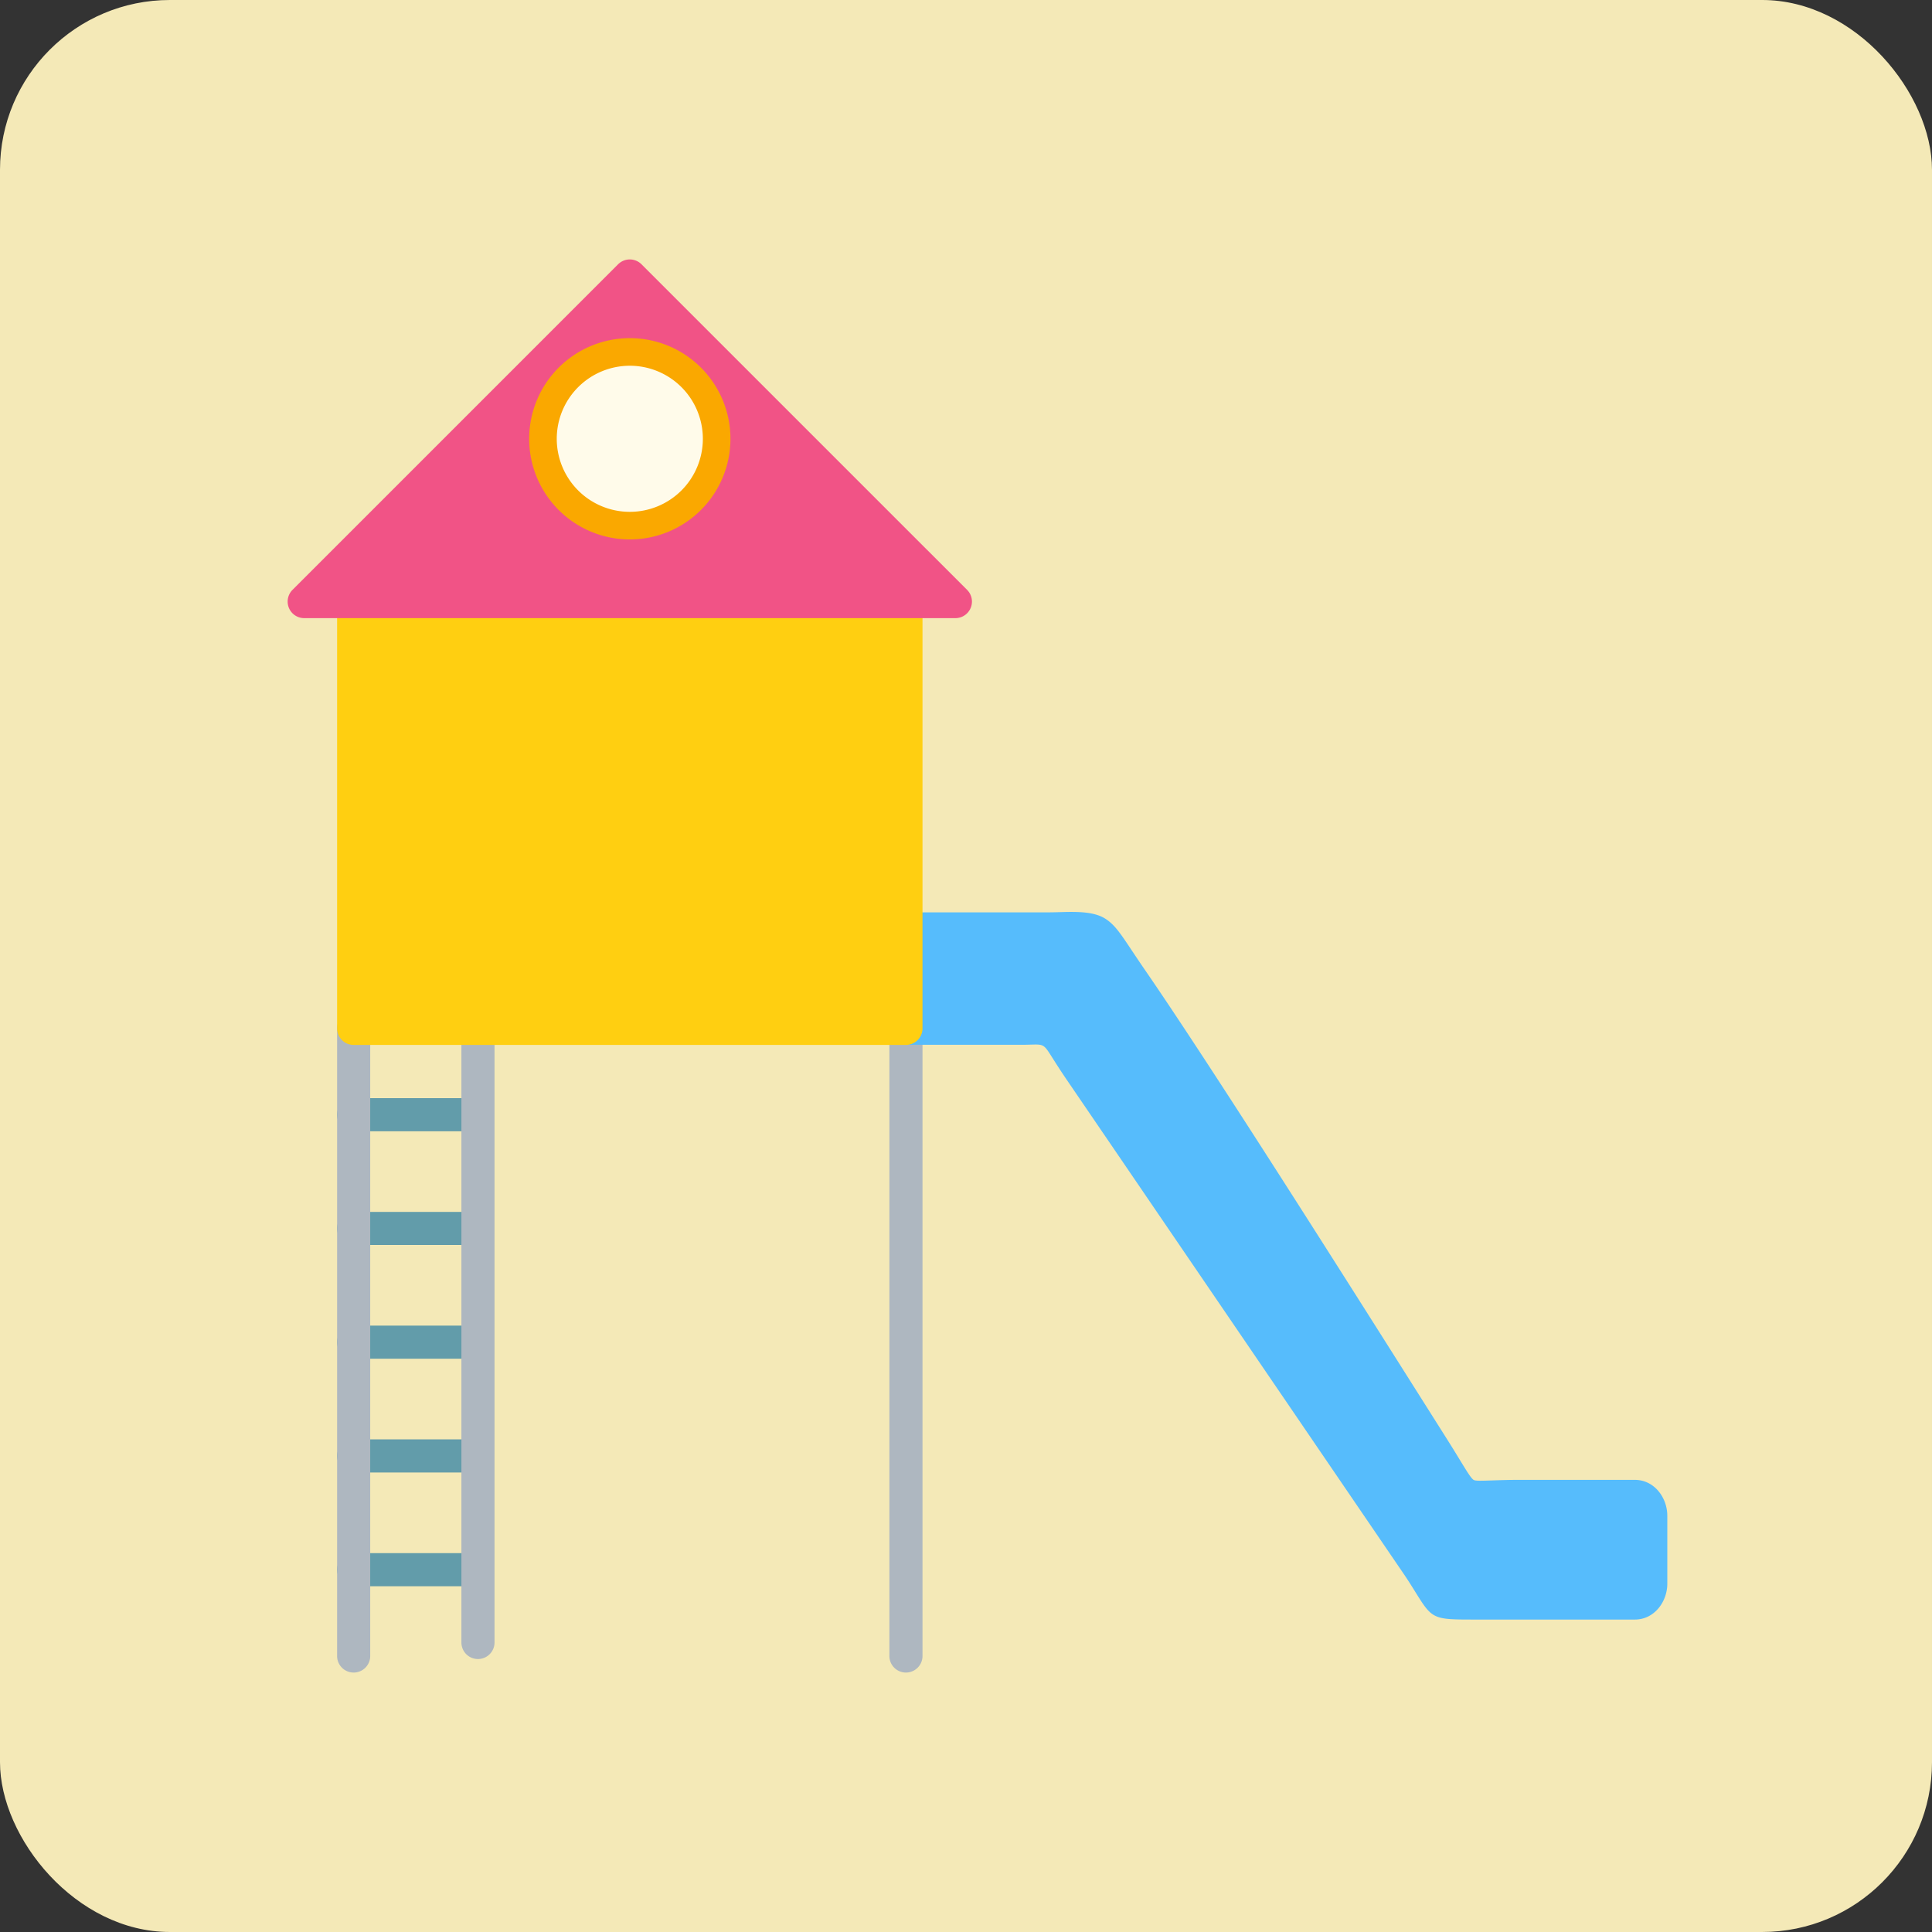<?xml version="1.0" encoding="UTF-8" standalone="no"?> <svg xmlns="http://www.w3.org/2000/svg" width="700.001" height="700.001" viewBox="0 0 700.001 700.001">
  <rect x="0" y="0" width="700.001" height="700.001" fill="#333333" stroke="none"/>
  <g id="Layer_x0020_1" transform="translate(0 0)">
    <rect id="Rectangle_5" data-name="Rectangle 5" width="700.001" height="700.001" rx="61.541" transform="translate(-0.001 -0.001)" fill="#f4e9b7"/>
    <path id="Path_31" data-name="Path 31" d="M128.137,397.876a6,6,0,1,0,0,12h44.4a6,6,0,1,0,0-12Z" fill="#629caa"/>
    <path id="Path_32" data-name="Path 32" d="M128.137,439.088a6,6,0,1,0,0,12h44.4a6,6,0,1,0,0-12Z" fill="#629caa"/>
    <path id="Path_33" data-name="Path 33" d="M128.137,480.3a6,6,0,1,0,0,12h44.4a6,6,0,1,0,0-12Z" fill="#629caa"/>
    <path id="Path_34" data-name="Path 34" d="M128.137,521.514a6,6,0,1,0,0,12h44.4a6,6,0,1,0,0-12Z" fill="#629caa"/>
    <path id="Path_35" data-name="Path 35" d="M128.137,562.727a6,6,0,1,0,0,12h44.4a6,6,0,1,0,0-12Z" fill="#629caa"/>
    <path id="Path_36" data-name="Path 36" d="M167.177,595.1a6,6,0,0,0,12,0V368.107a6,6,0,0,0-12,0Z" fill="#aeb7c0"/>
    <path id="Path_37" data-name="Path 37" d="M122.137,600a6,6,0,0,0,12,0V372.6a6,6,0,0,0-12,0ZM334.243,372.6a6,6,0,0,0-12,0V600a6,6,0,0,0,12,0Z" fill="#aeb7c0"/>
    <path id="Path_38" data-name="Path 38" d="M328.194,330.566a6,6,0,0,0-.736,11.955v24.122a5.976,5.976,0,0,0,.736,11.907h39.432l2.627,0c8.459-.026,7.291-1.194,11.547,5.5,1.159,1.824,2.582,4.062,4.684,7.146L508.446,570.036c1.748,2.563,3.093,4.727,4.178,6.471,6.315,10.157,6.4,10.292,21.41,10.292h58.318c7.023,0,11.745-6.437,11.745-13.008v-24.6c0-6.565-4.719-13.008-11.745-13.008H549.658c-3.056,0-6.278.11-8.922.2-4.042.137-6.123.208-6.771-.164-.915-.526-2.353-2.878-5.306-7.714-1.148-1.881-2.5-4.1-4.3-6.945l-7.234-11.448c-27.794-43.991-77.955-123.39-102.49-158.981-1.6-2.328-3.24-4.781-4.635-6.875-4.156-6.237-6.273-9.416-9.763-11.536-5.21-3.164-13.807-2.158-20.109-2.158H328.194Z" fill="#56bcfc"/>
    <path id="Path_39" data-name="Path 39" d="M334.243,217.975a6,6,0,0,0-6-6H128.137a6,6,0,0,0-6,6V372.6a6,6,0,0,0,6,6H328.243a6,6,0,0,0,6-6Z" fill="#ffcf11"/>
    <path id="Path_40" data-name="Path 40" d="M105.98,213.722,223.946,95.757a6,6,0,0,1,8.485,0L350.4,213.722a6,6,0,0,1-4.243,10.241H110.224a6,6,0,0,1-4.244-10.243Z" fill="#f15386"/>
    <path id="Path_41" data-name="Path 41" d="M228.19,122.517a36.465,36.465,0,1,1-36.465,36.465,36.484,36.484,0,0,1,36.465-36.465Z" fill="#f15386"/>
    <path id="Path_42" data-name="Path 42" d="M228.19,122.517a36.465,36.465,0,1,1-36.465,36.465,36.484,36.484,0,0,1,36.465-36.465Z" fill="#faa800" fill-rule="evenodd"/>
    <path id="Path_43" data-name="Path 43" d="M228.19,132.516a26.466,26.466,0,1,1-26.466,26.466A26.48,26.48,0,0,1,228.19,132.516Z" fill="#fffbea"/>
  </g>
</svg>
